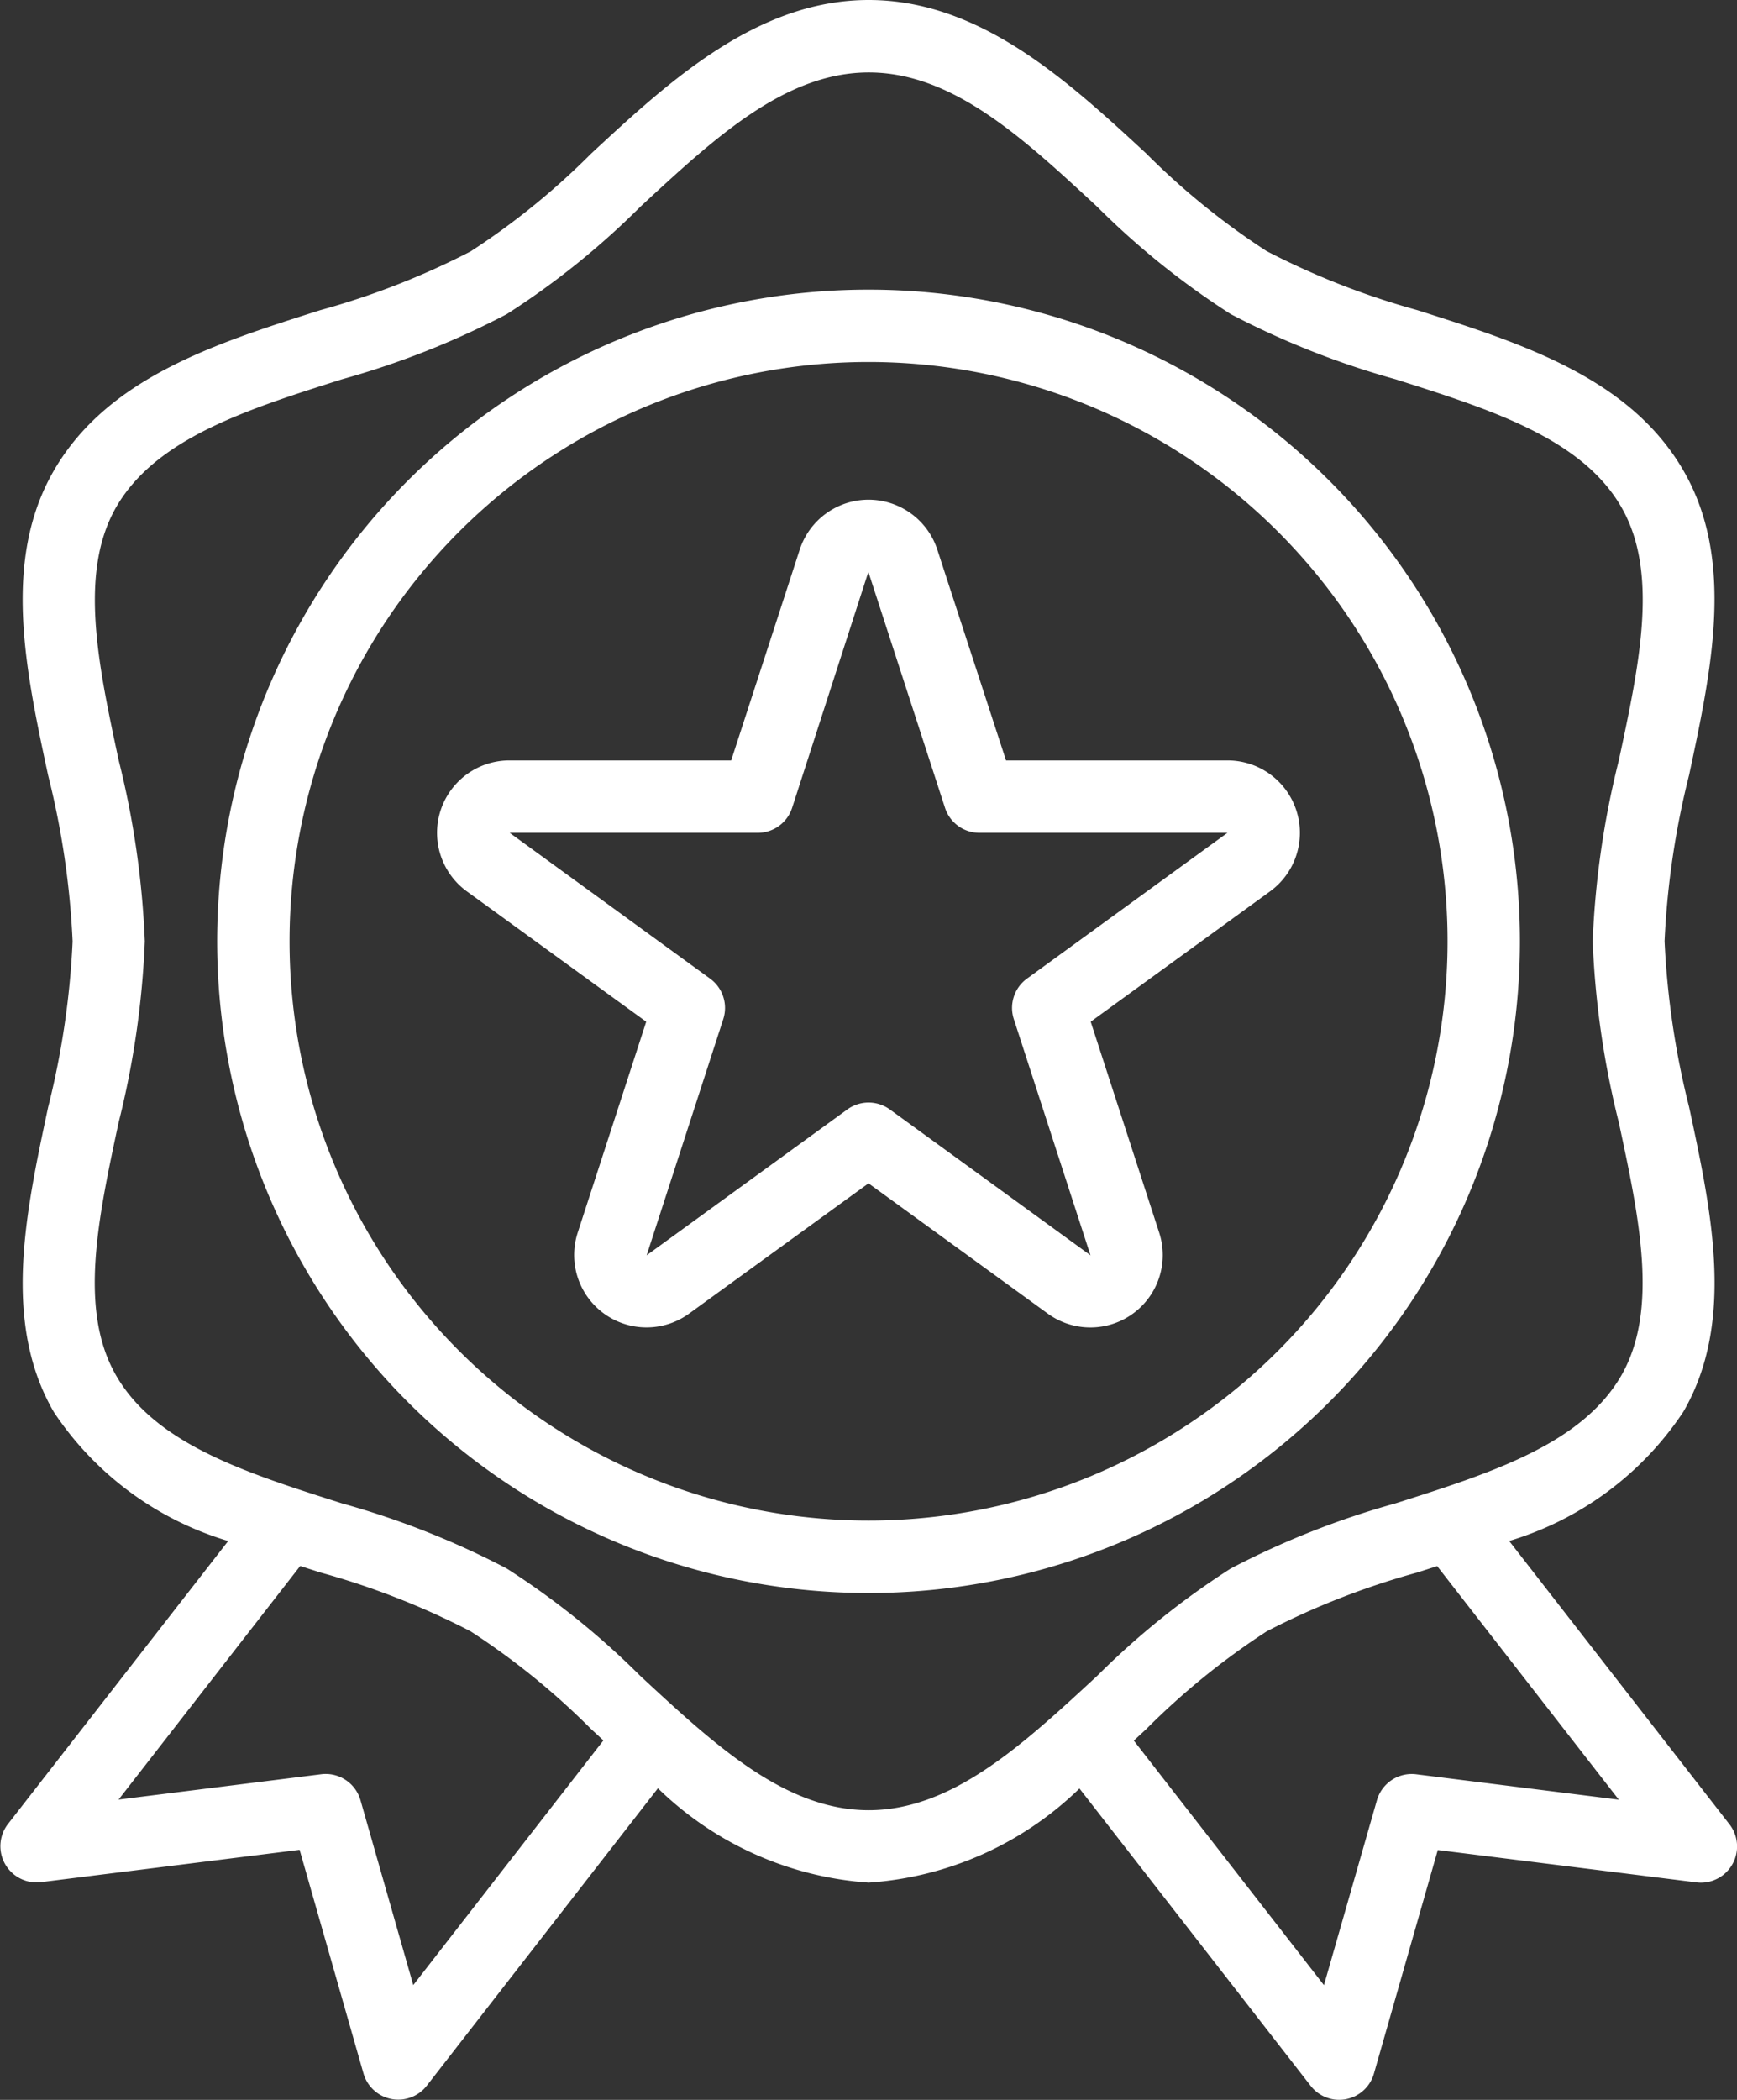 <svg xmlns="http://www.w3.org/2000/svg" width="39" height="47.124" viewBox="0 0 39 47.124">
  <rect x="0" y="0" width="39" height="47.124" fill="#333333" stroke="none"/>
  <g id="award" transform="translate(-39.995)">
    <g id="Grupo_1573" data-name="Grupo 1573" transform="translate(39.995)">
      <g id="Grupo_1572" data-name="Grupo 1572">
        <path id="Trazado_2340" data-name="Trazado 2340" d="M78.824,40.938,73.88,34.582a7.156,7.156,0,0,0,3.911-2.9c1.164-2.013.638-4.469.128-6.841a18.686,18.686,0,0,1-.55-3.721,18.68,18.68,0,0,1,.55-3.724c.506-2.374,1.036-4.829-.128-6.838-1.206-2.083-3.633-2.854-5.981-3.6a17.4,17.4,0,0,1-3.377-1.323,16.506,16.506,0,0,1-2.706-2.194C63.984,1.831,62.009,0,59.5,0s-4.489,1.831-6.232,3.447a16.51,16.51,0,0,1-2.706,2.195,17.4,17.4,0,0,1-3.377,1.319c-2.348.744-4.776,1.515-5.981,3.6-1.164,2.013-.638,4.469-.128,6.841a18.679,18.679,0,0,1,.549,3.724,18.679,18.679,0,0,1-.55,3.724c-.506,2.374-1.036,4.829.128,6.838a7.156,7.156,0,0,0,3.915,2.895l-4.948,6.356a.813.813,0,0,0,.743,1.3l5.809-.726,1.434,5.018a.812.812,0,0,0,.626.574.829.829,0,0,0,.154.015.812.812,0,0,0,.642-.314l5.189-6.674A7.513,7.513,0,0,0,59.5,42.249a7.513,7.513,0,0,0,4.732-2.112l5.189,6.671a.812.812,0,0,0,.642.316.829.829,0,0,0,.154-.015.812.812,0,0,0,.626-.574l1.434-5.017,5.809.726a.812.812,0,0,0,.743-1.3Zm-29.55,3.611L48.089,40.4a.813.813,0,0,0-.882-.583l-4.55.569,4.078-5.242.449.144a17.4,17.4,0,0,1,3.373,1.319A16.506,16.506,0,0,1,53.264,38.8l.279.258ZM59.5,40.624c-1.877,0-3.455-1.462-5.128-3.013a17.909,17.909,0,0,0-3-2.411,18.839,18.839,0,0,0-3.7-1.462c-2.147-.682-4.176-1.325-5.067-2.864-.85-1.47-.411-3.518.054-5.687a19.9,19.9,0,0,0,.587-4.062,19.889,19.889,0,0,0-.586-4.062c-.466-2.169-.9-4.217-.054-5.687.894-1.539,2.919-2.182,5.067-2.864a18.844,18.844,0,0,0,3.7-1.462,17.909,17.909,0,0,0,3-2.411c1.673-1.55,3.252-3.013,5.128-3.013s3.455,1.462,5.128,3.013a17.909,17.909,0,0,0,3,2.411,18.839,18.839,0,0,0,3.7,1.462c2.147.682,4.176,1.325,5.067,2.864.85,1.47.411,3.518-.054,5.687a19.9,19.9,0,0,0-.587,4.062,19.888,19.888,0,0,0,.586,4.062c.466,2.169.9,4.217.054,5.687-.894,1.539-2.919,2.182-5.067,2.864a18.845,18.845,0,0,0-3.7,1.462,17.909,17.909,0,0,0-3,2.411C62.951,39.162,61.372,40.624,59.5,40.624Zm12.292-.806a.813.813,0,0,0-.882.583l-1.189,4.149-4.269-5.488.279-.258a16.51,16.51,0,0,1,2.706-2.195,17.4,17.4,0,0,1,3.377-1.319l.449-.144,4.079,5.242Z" transform="translate(-39.995)" fill="#fff"/>
      </g>
    </g>
    <g id="Grupo_1575" data-name="Grupo 1575" transform="translate(44.871 6.5)">
      <g id="Grupo_1574" data-name="Grupo 1574" transform="translate(0)">
        <path id="Trazado_2341" data-name="Trazado 2341" d="M102.625,64a14.625,14.625,0,1,0,14.625,14.625A14.625,14.625,0,0,0,102.625,64Zm0,27.624a13,13,0,1,1,13-13A13,13,0,0,1,102.625,91.624Z" transform="translate(-88 -64)" fill="#fff"/>
      </g>
    </g>
    <g id="Grupo_1577" data-name="Grupo 1577" transform="translate(49.808 11.21)">
      <g id="Grupo_1576" data-name="Grupo 1576" transform="translate(0)">
        <path id="Trazado_2342" data-name="Trazado 2342" d="M155.678,116.9a1.625,1.625,0,0,0-1.313-.669h-4.974l-1.544-4.734a1.625,1.625,0,0,0-3.087,0l-1.54,4.734h-4.978a1.625,1.625,0,0,0-.957,2.939l4.027,2.925-1.538,4.734a1.625,1.625,0,0,0,2.5,1.817l4.029-2.924,4.027,2.925a1.625,1.625,0,0,0,2.5-1.817l-1.538-4.735,4.027-2.925A1.625,1.625,0,0,0,155.678,116.9Zm-5.817,4.228a.813.813,0,0,0-.295.909l1.721,5.3-4.505-3.273a.812.812,0,0,0-.955,0l-4.505,3.273,1.72-5.3a.813.813,0,0,0-.295-.908l-4.5-3.273h5.568a.812.812,0,0,0,.773-.561L146.3,112l1.721,5.295a.812.812,0,0,0,.773.561h5.568Z" transform="translate(-136.616 -110.376)" fill="#fff"/>
      </g>
    </g>
  </g>
</svg>
